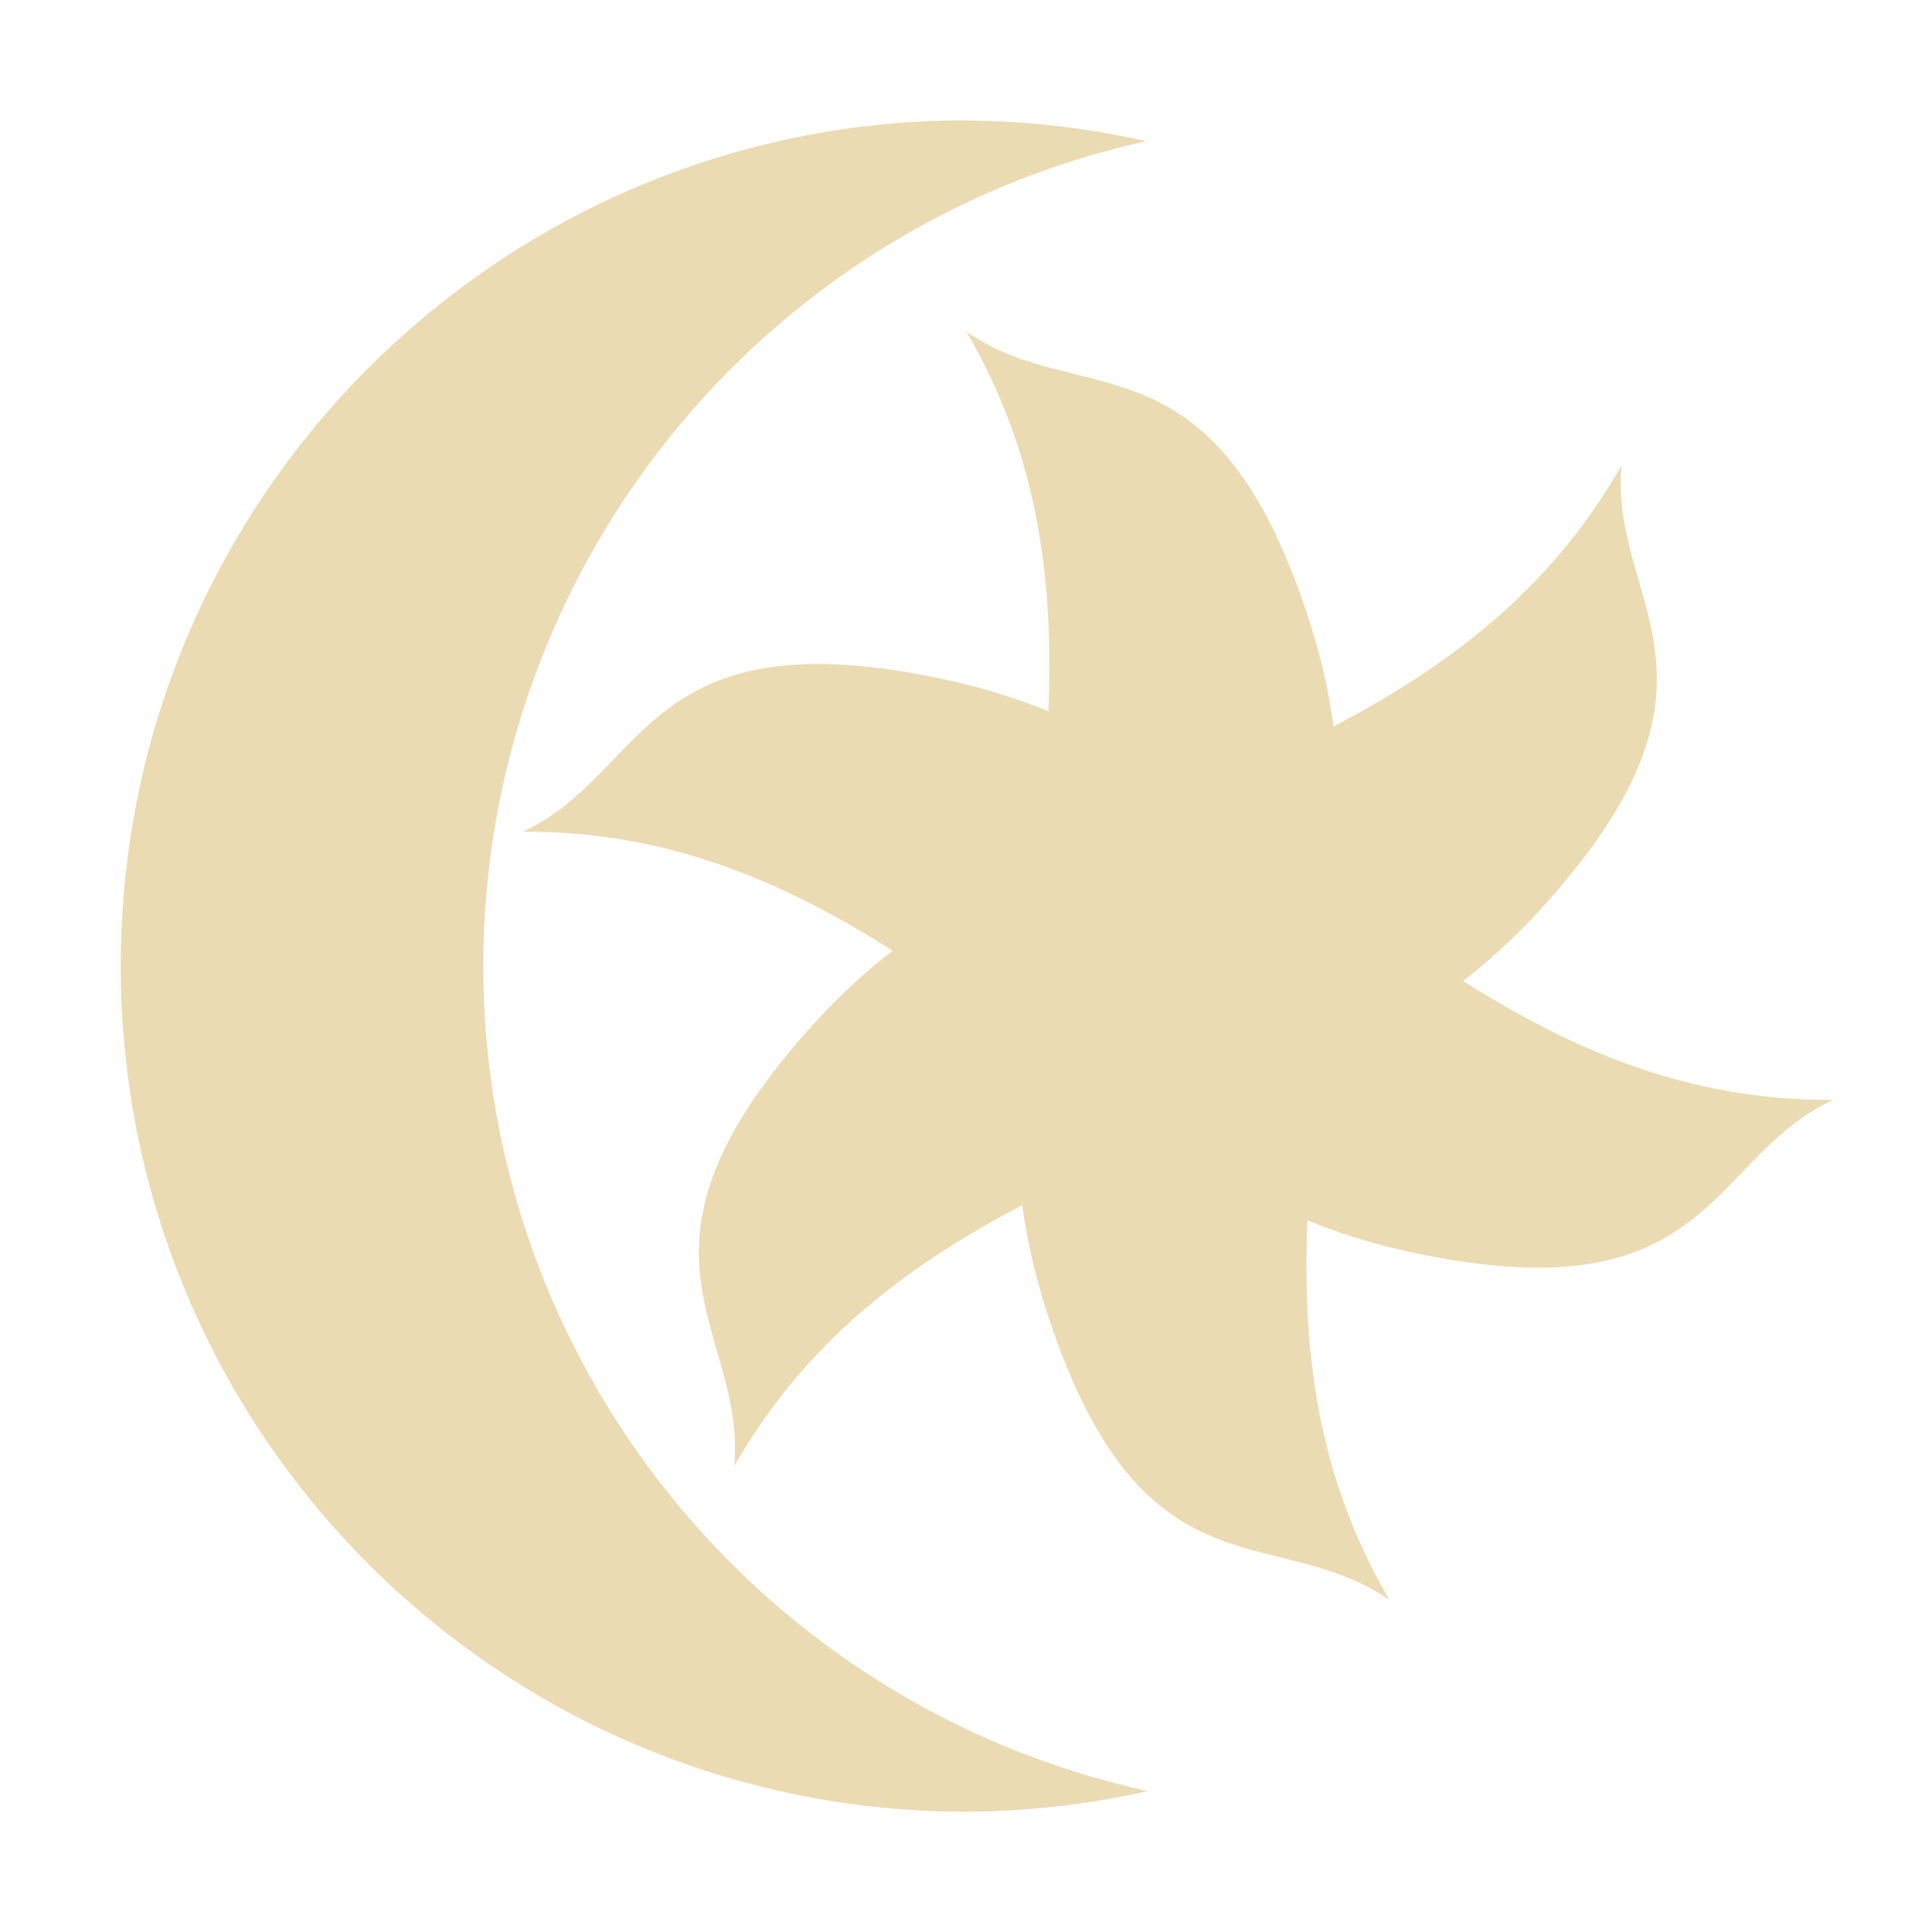 <svg width="16" height="16" version="1.1" xmlns="http://www.w3.org/2000/svg">
  <defs>
    <style id="current-color-scheme" type="text/css">.ColorScheme-Text { color:#ebdbb2; } .ColorScheme-Highlight { color:#458588; }</style>
  </defs>
  <path class="ColorScheme-Text" d="m8.004 0.996c-3.868 0-7.004 3.135-7.004 7.004 0 3.868 3.135 7.004 7.004 7.004 0.505-0.003 1.008-0.06 1.501-0.171-3.211-0.705-5.5-3.546-5.503-6.832 0.003-3.282 2.285-6.124 5.49-6.832-0.488-0.11-0.987-0.168-1.488-0.171zm4.113 7.128c0.889 0.562 1.854 0.992 3.063 0.985-1.052 0.491-0.991 1.818-3.539 1.251-0.293-0.065-0.563-0.151-0.814-0.254-0.041 1.05 0.069 2.101 0.68 3.145-0.952-0.665-2.07 0.051-2.854-2.438-0.09-0.287-0.151-0.564-0.187-0.833-0.93 0.49-1.785 1.111-2.385 2.161 0.101-1.156-1.078-1.767 0.685-3.691 0.203-0.221 0.412-0.411 0.627-0.577-0.889-0.562-1.854-0.992-3.063-0.985 1.052-0.491 0.991-1.818 3.539-1.251 0.293 0.065 0.563 0.151 0.814 0.254 0.041-1.05-0.07-2.101-0.68-3.145 0.951 0.665 2.069-0.051 2.854 2.438 0.09 0.287 0.151 0.564 0.187 0.833 0.93-0.49 1.785-1.111 2.384-2.161-0.101 1.156 1.078 1.767-0.685 3.691-0.203 0.221-0.412 0.411-0.626 0.577z" fill="currentColor"/>
</svg>
